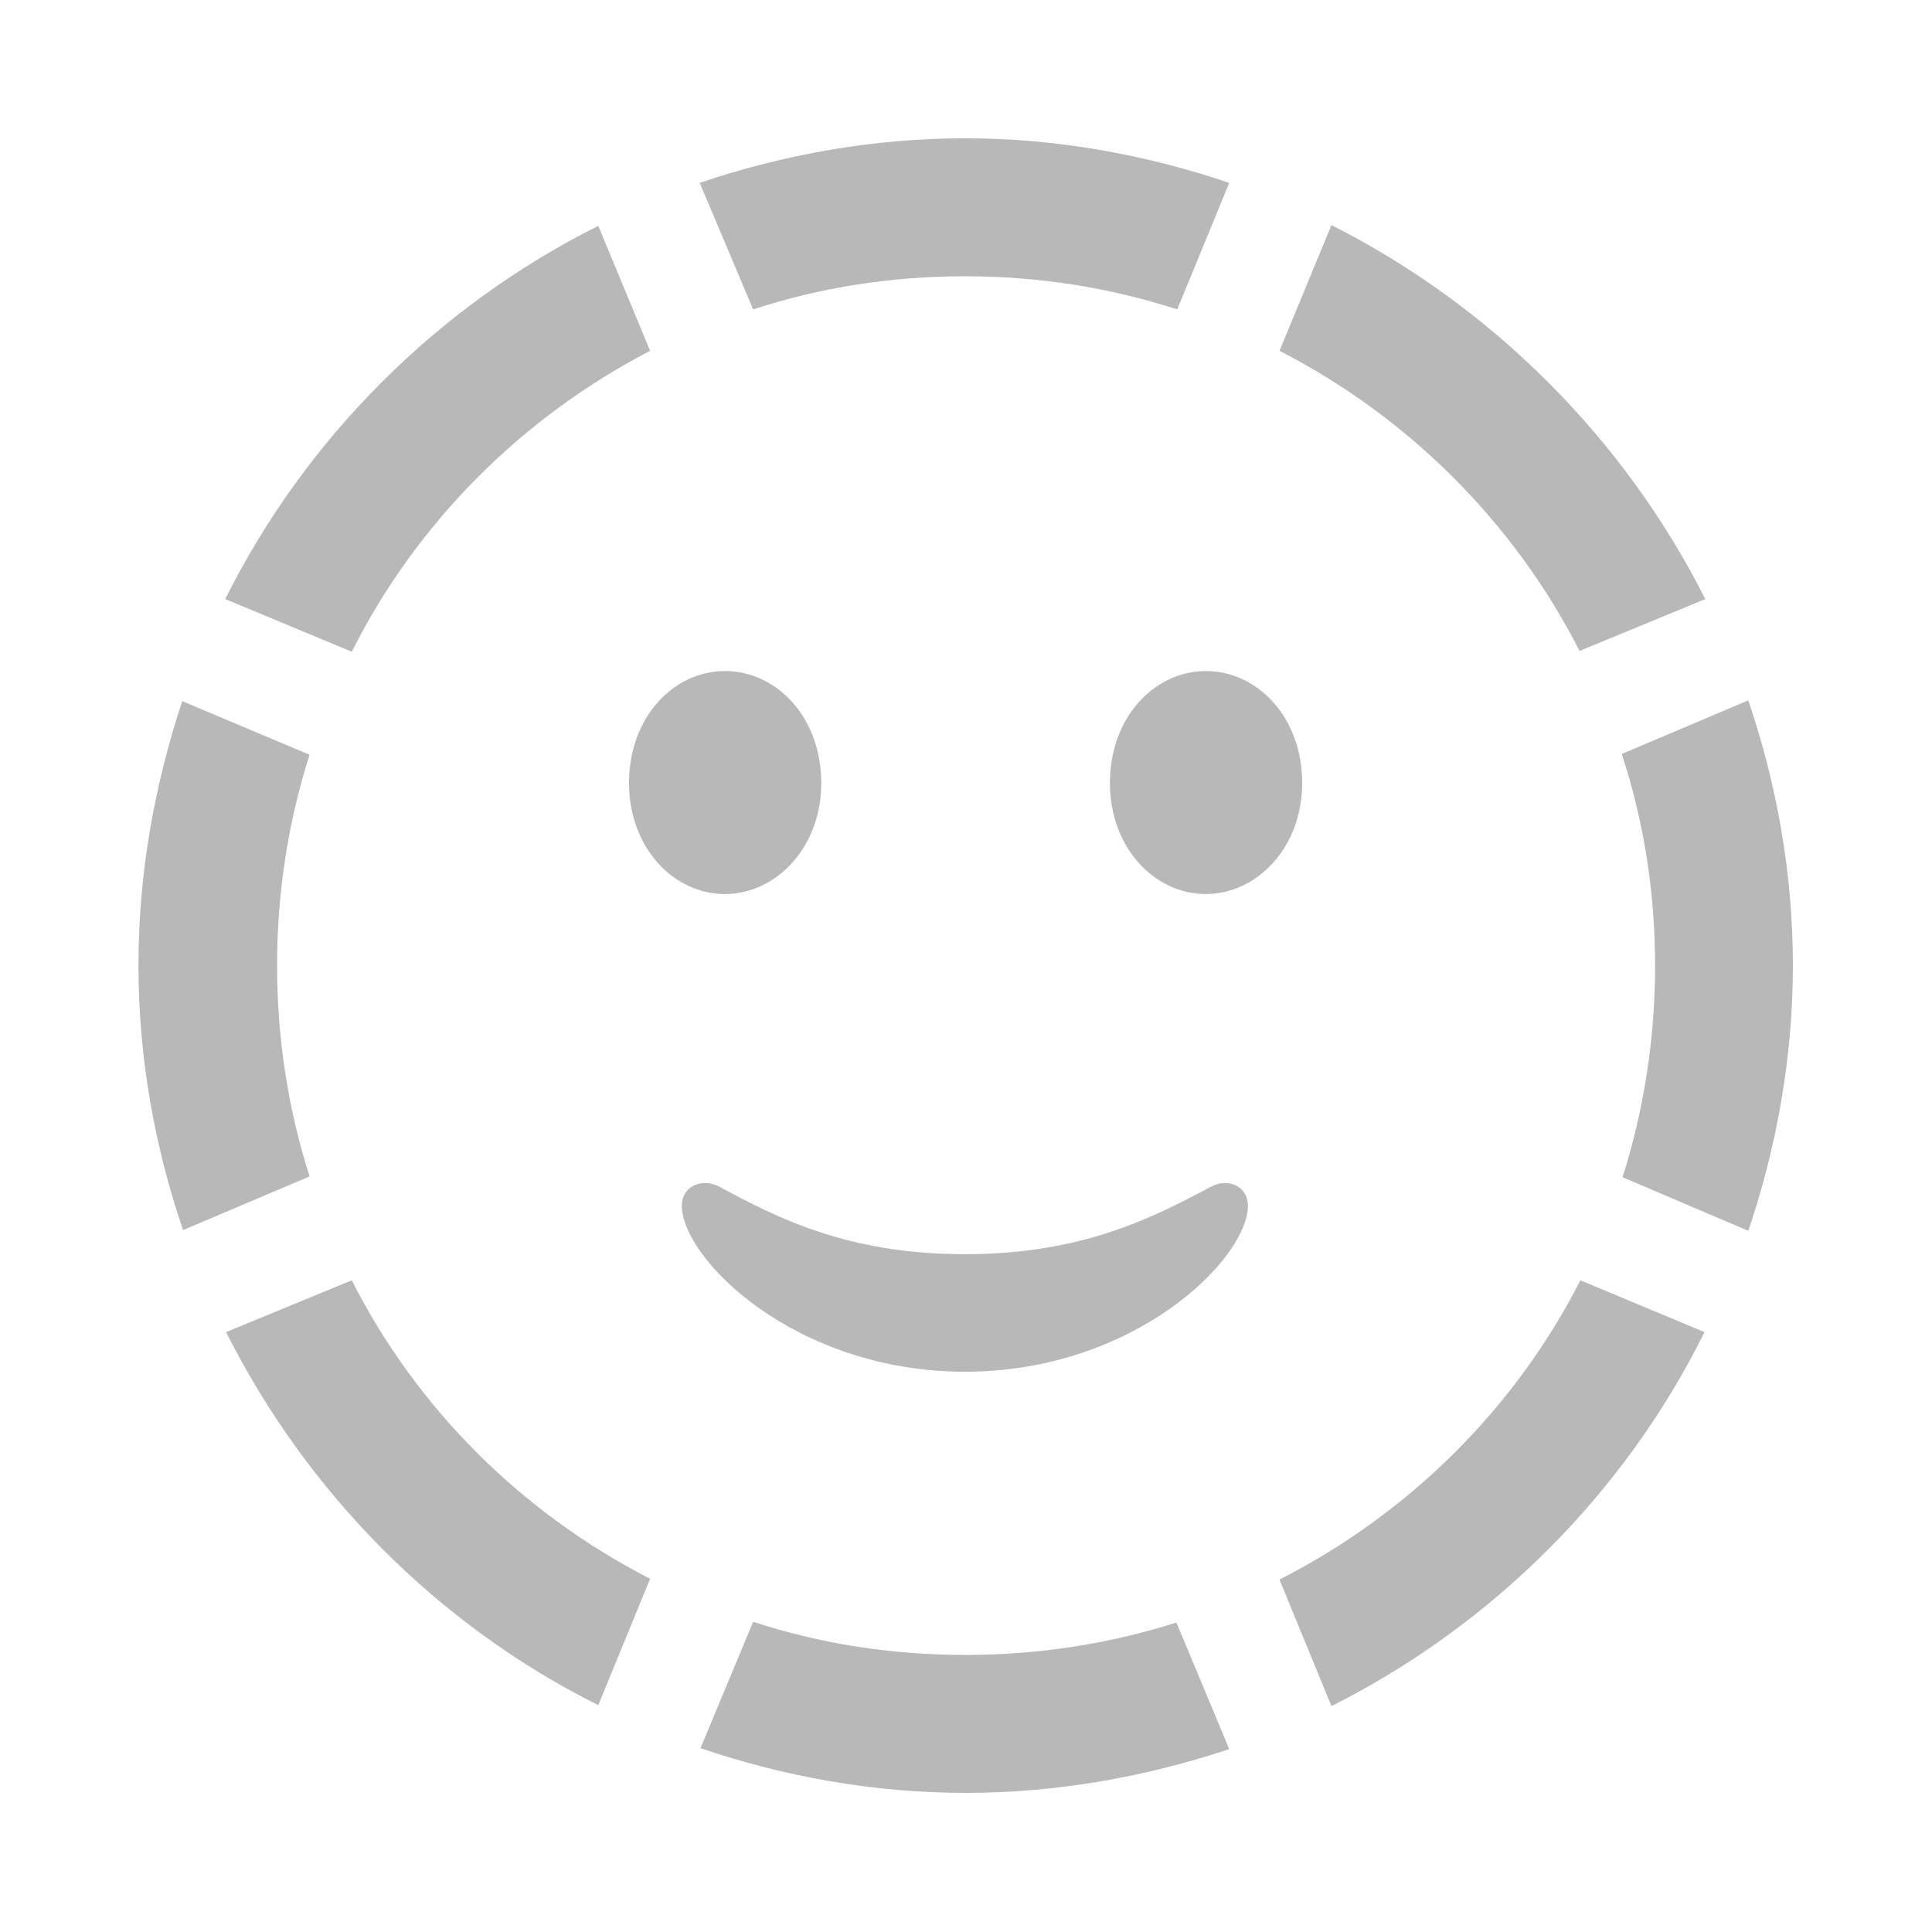 <svg width="12" height="12" viewBox="0 0 12 12" fill="none" xmlns="http://www.w3.org/2000/svg">
<path d="M1.721 5.997C1.721 5.539 1.792 5.096 1.923 4.688L1.132 4.355C0.96 4.874 0.86 5.423 0.86 5.997C0.86 6.567 0.96 7.121 1.137 7.64L1.923 7.307C1.792 6.899 1.721 6.456 1.721 5.997ZM4.038 2.179L3.716 1.403C2.718 1.902 1.897 2.723 1.399 3.721L2.185 4.048C2.587 3.247 3.242 2.592 4.038 2.179ZM5.993 1.716C6.451 1.716 6.894 1.786 7.312 1.922L7.635 1.136C7.116 0.96 6.562 0.859 5.993 0.859C5.424 0.859 4.864 0.96 4.346 1.136L4.678 1.922C5.091 1.786 5.534 1.716 5.993 1.716ZM9.811 4.043L10.592 3.721C10.088 2.723 9.267 1.902 8.27 1.398L7.947 2.179C8.743 2.587 9.403 3.242 9.811 4.043ZM10.28 5.997C10.28 6.456 10.209 6.899 10.078 7.312L10.859 7.645C11.035 7.126 11.136 6.567 11.136 5.997C11.136 5.423 11.035 4.869 10.859 4.35L10.073 4.683C10.209 5.096 10.28 5.539 10.28 5.997ZM7.947 9.811L8.27 10.597C9.272 10.093 10.093 9.272 10.587 8.274L9.816 7.952C9.408 8.753 8.748 9.403 7.947 9.811ZM5.998 10.279C5.534 10.279 5.091 10.209 4.678 10.073L4.351 10.858C4.869 11.035 5.429 11.136 5.998 11.136C6.567 11.136 7.121 11.035 7.635 10.864L7.307 10.078C6.894 10.209 6.456 10.279 5.998 10.279ZM2.185 7.952L1.404 8.274C1.907 9.272 2.718 10.093 3.716 10.591L4.038 9.806C3.242 9.398 2.587 8.748 2.185 7.952Z" fill="#B8B8B8"/>
<path d="M5.993 8.52C7.046 8.52 7.751 7.82 7.751 7.488C7.751 7.372 7.635 7.316 7.529 7.367C7.161 7.563 6.723 7.79 5.993 7.79C5.262 7.79 4.824 7.563 4.461 7.367C4.351 7.316 4.235 7.372 4.235 7.488C4.235 7.82 4.94 8.52 5.993 8.52ZM4.502 5.553C4.819 5.553 5.101 5.266 5.101 4.863C5.101 4.455 4.824 4.168 4.502 4.168C4.184 4.168 3.907 4.455 3.907 4.863C3.907 5.266 4.184 5.553 4.502 5.553ZM7.489 5.553C7.806 5.553 8.088 5.266 8.088 4.863C8.088 4.455 7.811 4.168 7.489 4.168C7.171 4.168 6.894 4.455 6.894 4.863C6.894 5.266 7.171 5.553 7.489 5.553Z" fill="#B8B8B8"/>
</svg>
